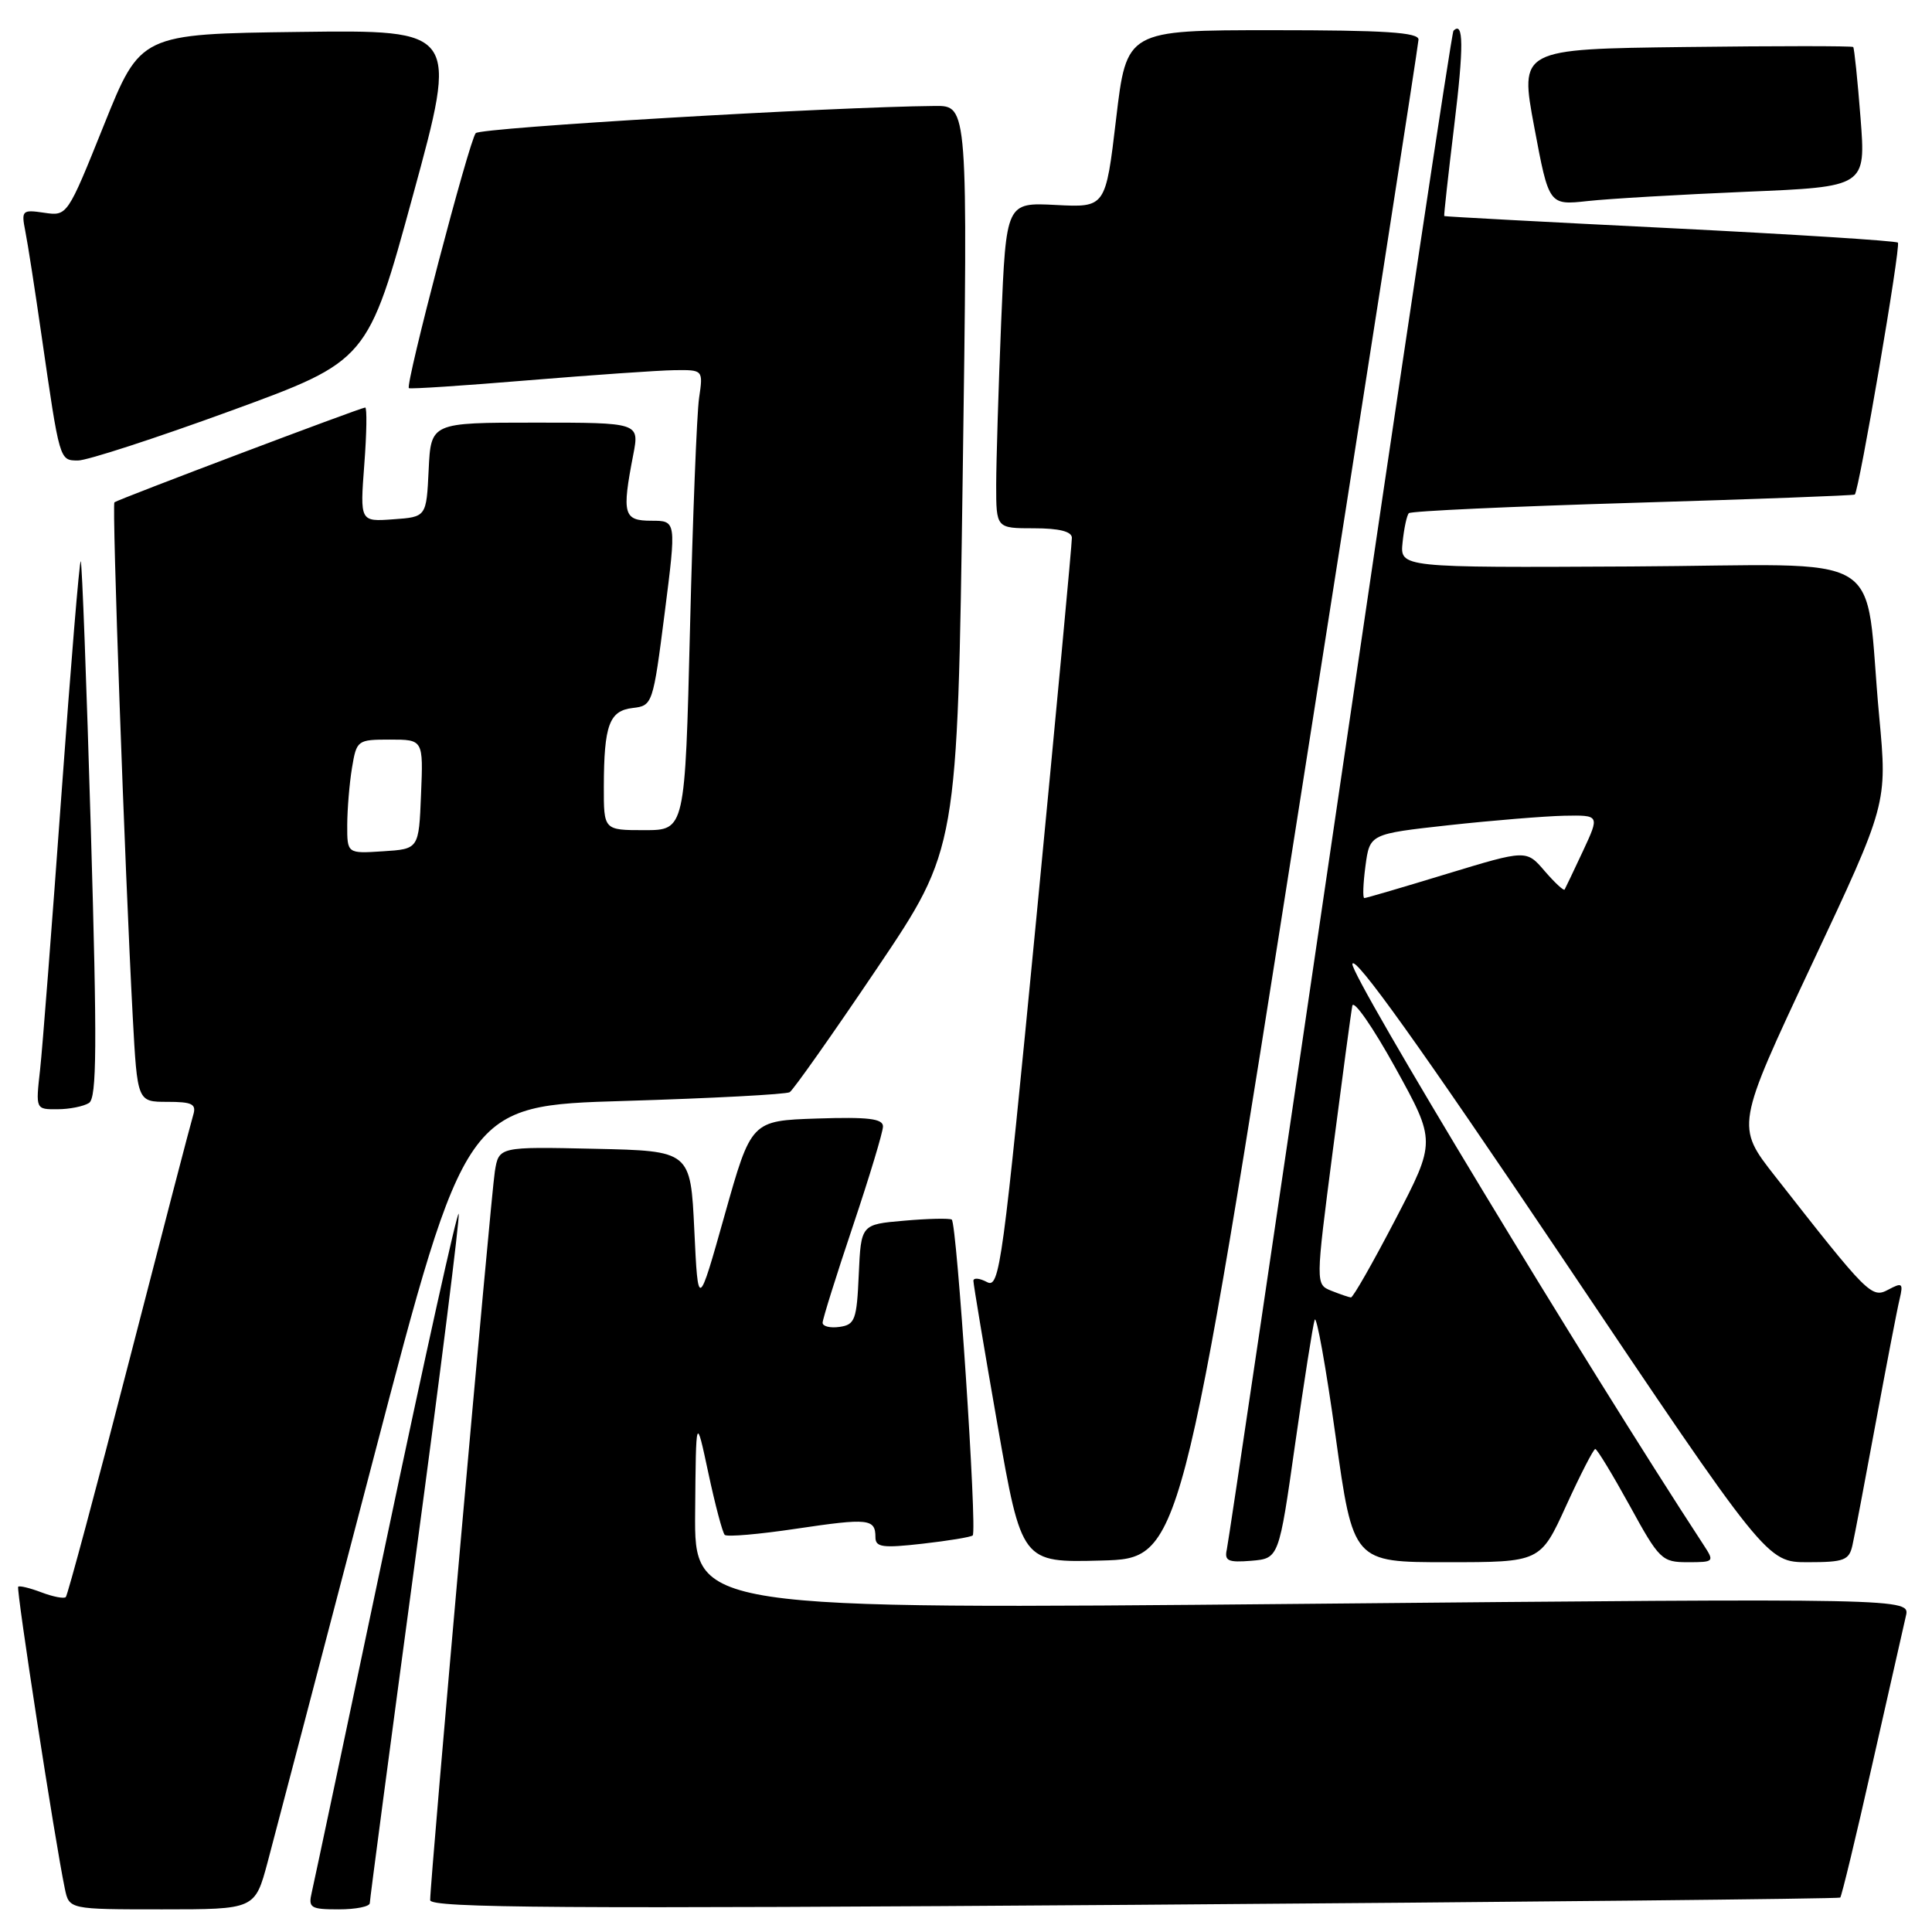 <?xml version="1.0" encoding="UTF-8" standalone="no"?>
<!DOCTYPE svg PUBLIC "-//W3C//DTD SVG 1.1//EN" "http://www.w3.org/Graphics/SVG/1.1/DTD/svg11.dtd" >
<svg xmlns="http://www.w3.org/2000/svg" xmlns:xlink="http://www.w3.org/1999/xlink" version="1.1" viewBox="0 0 256 256">
 <g >
 <path fill="currentColor"
d=" M 35.46 246.75 C 36.38 243.31 42.66 219.35 49.42 193.50 C 61.71 146.50 61.71 146.50 82.75 145.88 C 94.32 145.53 104.17 145.01 104.64 144.72 C 105.11 144.43 110.31 137.06 116.19 128.34 C 126.87 112.50 126.87 112.50 127.56 63.25 C 128.25 14.00 128.25 14.00 123.88 14.04 C 110.24 14.16 63.70 16.91 63.04 17.64 C 62.18 18.59 53.67 51.05 54.18 51.43 C 54.36 51.57 61.47 51.10 70.00 50.39 C 78.53 49.69 87.23 49.08 89.34 49.05 C 93.18 49.00 93.18 49.00 92.63 52.75 C 92.33 54.81 91.79 68.54 91.43 83.25 C 90.77 110.00 90.77 110.00 85.39 110.00 C 80.00 110.00 80.00 110.00 80.01 104.25 C 80.03 96.06 80.73 94.17 83.85 93.81 C 86.46 93.51 86.53 93.30 88.07 81.25 C 89.63 69.00 89.63 69.00 86.32 69.00 C 82.61 69.00 82.38 68.16 83.91 60.25 C 84.73 56.00 84.73 56.00 70.91 56.00 C 57.10 56.00 57.10 56.00 56.80 62.25 C 56.50 68.50 56.50 68.50 52.10 68.81 C 47.70 69.13 47.70 69.13 48.27 61.56 C 48.59 57.40 48.64 54.00 48.39 54.00 C 47.82 54.00 15.63 66.17 15.16 66.56 C 14.82 66.85 16.53 114.94 17.59 134.75 C 18.20 146.00 18.20 146.00 22.17 146.00 C 25.48 146.00 26.05 146.29 25.60 147.75 C 25.30 148.71 21.48 163.38 17.11 180.34 C 12.74 197.30 8.96 211.37 8.72 211.62 C 8.48 211.86 7.03 211.58 5.50 211.00 C 3.97 210.42 2.58 210.08 2.41 210.25 C 2.12 210.54 7.30 244.10 8.59 250.25 C 9.16 253.00 9.16 253.00 21.47 253.00 C 33.78 253.00 33.78 253.00 35.46 246.75 Z  M 49.00 252.17 C 49.00 251.72 51.72 231.18 55.04 206.54 C 58.36 181.90 60.94 161.33 60.78 160.84 C 60.61 160.34 56.29 179.86 51.16 204.22 C 46.03 228.57 41.60 249.51 41.31 250.75 C 40.83 252.80 41.14 253.00 44.89 253.00 C 47.15 253.00 49.00 252.63 49.00 252.17 Z  M 243.84 251.44 C 244.02 251.28 245.94 243.36 248.08 233.83 C 250.23 224.30 252.24 215.44 252.54 214.13 C 253.10 211.77 253.10 211.77 172.55 212.52 C 92.00 213.26 92.00 213.26 92.11 200.38 C 92.22 187.50 92.22 187.50 93.86 195.18 C 94.76 199.40 95.74 203.09 96.03 203.38 C 96.33 203.67 100.60 203.30 105.53 202.56 C 115.09 201.14 116.00 201.23 116.00 203.69 C 116.00 205.02 116.94 205.15 122.24 204.55 C 125.68 204.16 128.67 203.67 128.89 203.45 C 129.50 202.83 126.79 161.99 126.11 161.60 C 125.77 161.41 122.93 161.47 119.79 161.75 C 114.09 162.24 114.09 162.24 113.79 168.87 C 113.53 174.88 113.29 175.53 111.25 175.82 C 110.01 176.00 109.00 175.75 109.00 175.27 C 109.00 174.80 110.80 169.05 113.00 162.50 C 115.20 155.95 117.00 149.99 117.00 149.26 C 117.00 148.22 115.03 147.99 108.27 148.21 C 99.54 148.50 99.54 148.50 96.02 161.00 C 92.50 173.50 92.50 173.50 92.00 163.00 C 91.50 152.50 91.50 152.50 78.80 152.22 C 66.10 151.94 66.10 151.94 65.57 155.22 C 65.05 158.39 56.99 249.18 57.00 251.78 C 57.00 252.82 74.65 252.94 150.25 252.40 C 201.54 252.03 243.65 251.60 243.84 251.44 Z  M 172.20 106.50 C 180.85 51.50 187.94 5.94 187.96 5.25 C 187.99 4.29 183.48 4.00 168.64 4.00 C 149.28 4.00 149.28 4.00 147.89 15.75 C 146.50 27.50 146.50 27.50 139.91 27.16 C 133.32 26.82 133.32 26.82 132.66 42.66 C 132.30 51.37 132.01 61.09 132.00 64.25 C 132.00 70.00 132.00 70.00 137.00 70.00 C 140.32 70.00 142.01 70.42 142.03 71.25 C 142.05 71.94 139.93 94.63 137.32 121.67 C 132.86 167.77 132.46 170.78 130.78 169.88 C 129.80 169.36 128.99 169.28 128.98 169.71 C 128.98 170.15 130.41 178.73 132.17 188.78 C 135.38 207.06 135.38 207.06 145.93 206.78 C 156.48 206.50 156.48 206.50 172.20 106.50 Z  M 171.61 191.35 C 172.80 183.01 173.96 175.61 174.20 174.89 C 174.44 174.17 175.69 181.10 176.97 190.29 C 179.30 207.00 179.30 207.00 191.71 207.00 C 204.11 207.00 204.11 207.00 207.53 199.50 C 209.41 195.38 211.15 192.00 211.38 192.00 C 211.62 192.00 213.67 195.38 215.94 199.50 C 219.87 206.68 220.21 207.00 223.64 207.00 C 227.13 207.00 227.19 206.94 225.76 204.75 C 210.04 180.70 178.96 129.30 179.20 127.74 C 179.40 126.37 188.27 138.78 206.81 166.36 C 234.11 207.00 234.11 207.00 239.54 207.00 C 244.35 207.00 245.02 206.75 245.46 204.75 C 245.74 203.51 247.13 196.20 248.55 188.50 C 249.98 180.80 251.39 173.44 251.71 172.14 C 252.21 170.02 252.06 169.90 250.22 170.88 C 248.00 172.07 247.55 171.62 235.21 155.86 C 230.01 149.23 230.01 149.23 240.04 127.86 C 250.08 106.50 250.08 106.50 249.01 95.00 C 246.89 72.31 251.12 74.88 216.13 75.06 C 185.50 75.22 185.50 75.22 185.85 71.86 C 186.04 70.01 186.41 68.28 186.68 68.00 C 186.94 67.72 200.29 67.11 216.33 66.63 C 232.37 66.15 245.62 65.66 245.77 65.53 C 246.34 65.03 251.90 32.56 251.48 32.15 C 251.24 31.91 237.65 31.05 221.27 30.23 C 204.90 29.42 191.44 28.70 191.37 28.63 C 191.30 28.56 191.90 23.17 192.69 16.65 C 193.97 6.14 193.94 2.72 192.59 4.08 C 192.36 4.31 185.60 49.28 177.57 104.00 C 169.54 158.72 162.79 204.31 162.56 205.31 C 162.22 206.83 162.73 207.06 165.81 206.81 C 169.46 206.50 169.46 206.50 171.61 191.35 Z  M 11.79 146.15 C 12.83 145.49 12.88 138.63 12.04 110.00 C 11.47 90.57 10.87 74.54 10.70 74.37 C 10.53 74.20 9.38 88.11 8.14 105.28 C 6.90 122.45 5.63 138.86 5.31 141.75 C 4.72 147.00 4.72 147.00 7.61 146.98 C 9.20 146.98 11.08 146.60 11.79 146.15 Z  M 30.62 54.42 C 48.73 47.80 48.73 47.80 54.72 25.88 C 60.71 3.96 60.71 3.96 39.66 4.23 C 18.62 4.50 18.62 4.50 13.77 16.57 C 8.92 28.64 8.92 28.64 5.85 28.19 C 2.94 27.76 2.81 27.88 3.35 30.62 C 3.67 32.20 4.64 38.45 5.51 44.50 C 7.92 61.14 7.87 61.00 10.33 61.02 C 11.52 61.03 20.65 58.06 30.62 54.42 Z  M 231.37 25.41 C 247.24 24.75 247.24 24.75 246.53 15.62 C 246.14 10.61 245.70 6.38 245.56 6.23 C 245.41 6.08 235.41 6.08 223.33 6.23 C 201.36 6.50 201.36 6.50 203.30 16.85 C 205.24 27.20 205.24 27.20 210.37 26.64 C 213.19 26.33 222.64 25.78 231.37 25.41 Z  M 46.01 109.30 C 46.02 107.21 46.30 103.81 46.64 101.75 C 47.25 98.08 47.35 98.00 51.67 98.00 C 56.09 98.00 56.09 98.00 55.79 105.25 C 55.50 112.50 55.50 112.50 50.75 112.80 C 46.00 113.11 46.00 113.11 46.01 109.30 Z  M 176.40 171.03 C 174.31 170.18 174.31 170.18 176.60 152.50 C 177.86 142.78 179.02 134.13 179.19 133.27 C 179.36 132.42 181.92 136.11 184.89 141.48 C 190.28 151.24 190.28 151.24 184.89 161.60 C 181.92 167.30 179.28 171.95 179.00 171.92 C 178.72 171.89 177.56 171.49 176.40 171.03 Z  M 180.93 114.75 C 181.50 110.50 181.50 110.50 192.00 109.34 C 197.78 108.71 204.63 108.15 207.24 108.09 C 211.97 108.00 211.97 108.00 209.76 112.75 C 208.54 115.36 207.44 117.66 207.32 117.87 C 207.20 118.07 206.01 116.96 204.67 115.41 C 202.25 112.59 202.25 112.59 191.72 115.79 C 185.93 117.56 181.01 119.00 180.78 119.00 C 180.55 119.00 180.62 117.09 180.93 114.75 Z "/>
</g>
</svg>